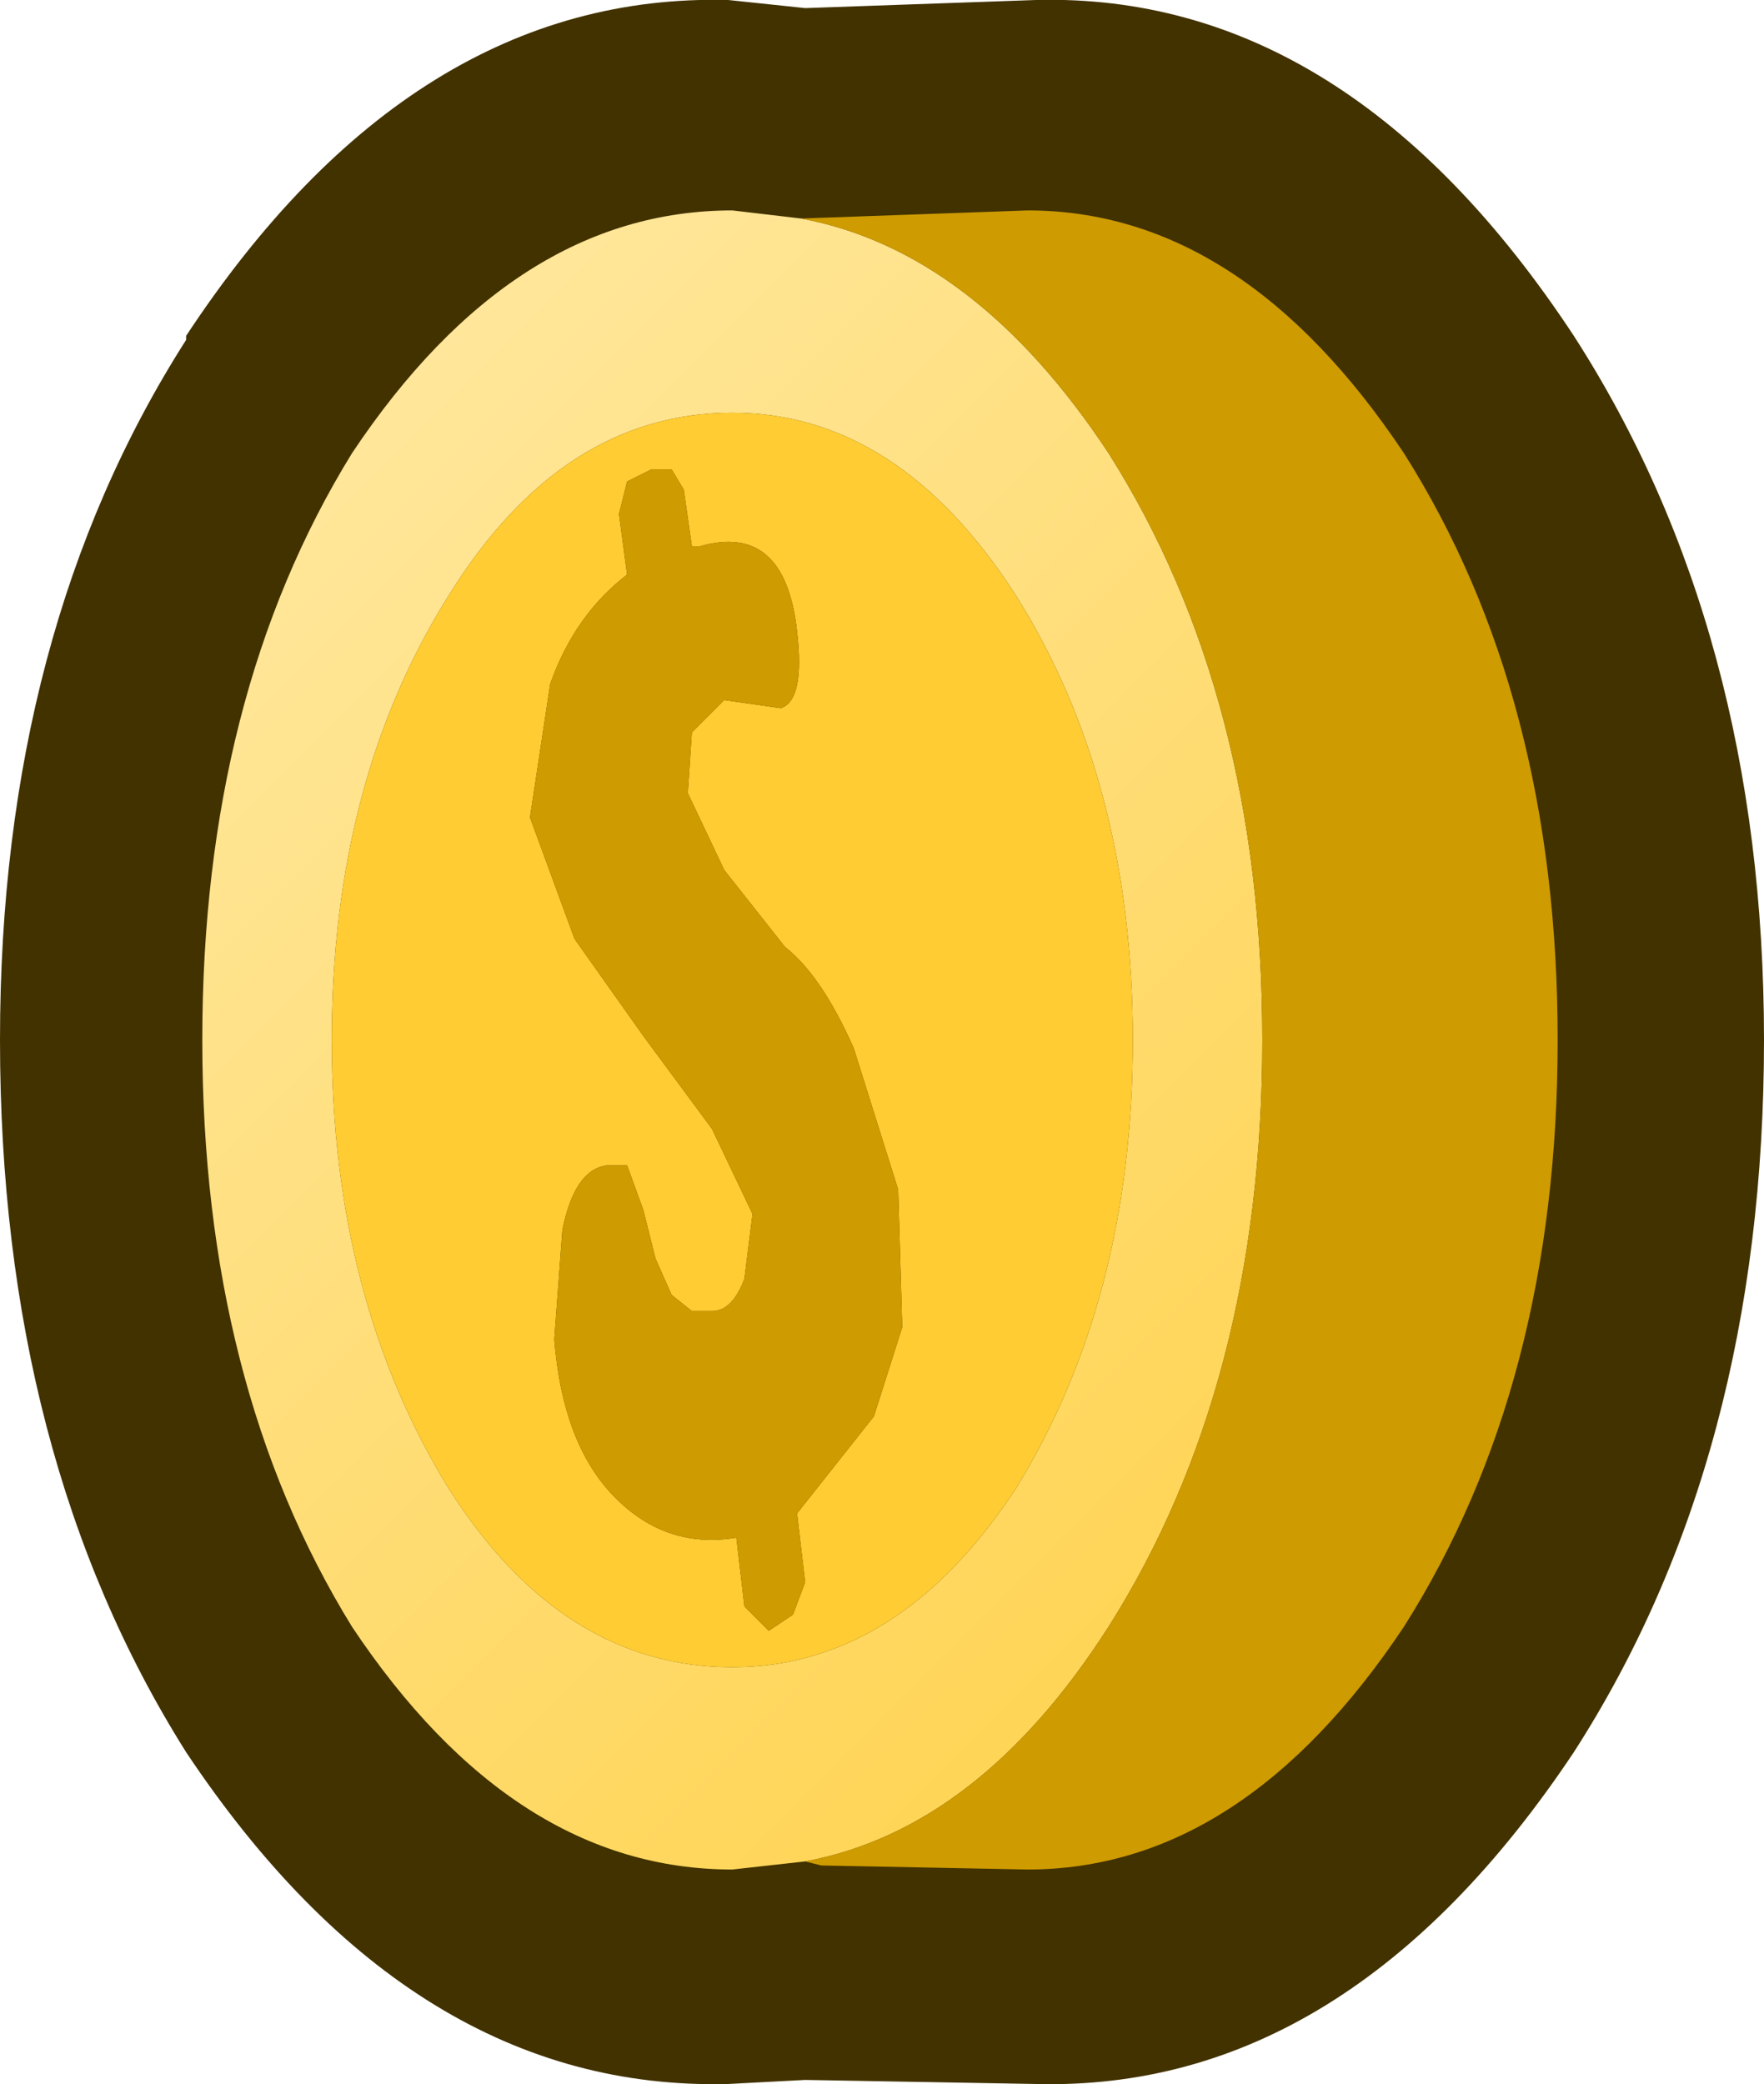 <?xml version="1.0" encoding="UTF-8" standalone="no"?>
<svg xmlns:xlink="http://www.w3.org/1999/xlink" height="25.75px" width="21.8px" xmlns="http://www.w3.org/2000/svg">
  <g transform="matrix(1.0, 0.0, 0.0, 1.0, 10.35, 12.4)">
    <path d="M2.45 -12.4 Q6.3 -12.5 9.1 -8.25 11.45 -4.6 11.45 0.45 11.45 5.6 9.1 9.25 6.3 13.45 2.45 13.35 L-0.4 13.3 -1.35 13.35 Q-5.25 13.45 -8.05 9.25 -10.35 5.6 -10.35 0.45 -10.35 -4.6 -8.05 -8.2 L-8.05 -8.25 Q-5.25 -12.5 -1.35 -12.4 L-0.4 -12.3 2.45 -12.4" fill="#423200" fill-rule="evenodd" stroke="none"/>
    <path d="M-0.4 10.6 L-1.3 10.7 Q-4.0 10.7 -6.0 7.7 -7.85 4.7 -7.85 0.45 -7.85 -3.8 -6.0 -6.8 -4.0 -9.8 -1.3 -9.8 L-0.45 -9.7 Q1.7 -9.3 3.35 -6.8 5.25 -3.8 5.25 0.45 5.25 4.7 3.35 7.7 1.75 10.2 -0.4 10.6 M-4.8 -5.05 Q-6.25 -2.75 -6.25 0.45 -6.25 3.65 -4.8 6.0 -3.4 8.2 -1.3 8.2 0.75 8.2 2.2 6.0 3.65 3.65 3.65 0.45 3.65 -2.75 2.2 -5.05 0.75 -7.3 -1.3 -7.3 -3.4 -7.3 -4.8 -5.05" fill="url(#gradient0)" fill-rule="evenodd" stroke="none"/>
    <path d="M-2.05 -6.6 L-2.3 -6.6 -2.6 -6.45 -2.7 -6.05 -2.6 -5.3 Q-3.25 -4.8 -3.55 -3.95 L-3.8 -2.3 -3.25 -0.8 -2.4 0.4 -1.55 1.55 -1.05 2.6 -1.15 3.4 Q-1.3 3.8 -1.55 3.8 L-1.8 3.8 -2.05 3.6 -2.25 3.15 -2.4 2.55 -2.6 2.0 -2.85 2.0 Q-3.25 2.05 -3.4 2.8 L-3.5 4.15 Q-3.4 5.4 -2.8 6.05 -2.15 6.75 -1.25 6.6 L-1.15 7.45 -0.85 7.75 -0.55 7.55 -0.4 7.15 -0.5 6.3 0.45 5.1 0.8 4.0 0.75 2.3 0.2 0.55 Q-0.2 -0.35 -0.65 -0.7 L-1.4 -1.65 -1.85 -2.6 -1.8 -3.35 -1.4 -3.75 -1.05 -3.7 -0.7 -3.65 Q-0.4 -3.75 -0.5 -4.6 -0.65 -5.95 -1.7 -5.65 L-1.8 -5.65 -1.9 -6.35 -2.05 -6.6 M-4.8 -5.05 Q-3.4 -7.3 -1.3 -7.3 0.75 -7.3 2.2 -5.05 3.65 -2.75 3.65 0.45 3.65 3.65 2.2 6.0 0.75 8.2 -1.3 8.2 -3.4 8.2 -4.8 6.0 -6.25 3.65 -6.25 0.45 -6.25 -2.75 -4.8 -5.05" fill="#ffcc33" fill-rule="evenodd" stroke="none"/>
    <path d="M-0.45 -9.7 L2.35 -9.8 Q5.0 -9.8 7.0 -6.8 8.9 -3.8 8.9 0.45 8.9 4.7 7.0 7.7 5.0 10.7 2.35 10.7 L-0.2 10.65 -0.4 10.6 Q1.75 10.2 3.35 7.7 5.25 4.7 5.25 0.45 5.25 -3.8 3.35 -6.8 1.7 -9.3 -0.45 -9.7 M-2.05 -6.6 L-1.9 -6.35 -1.8 -5.65 -1.7 -5.65 Q-0.65 -5.95 -0.5 -4.6 -0.4 -3.75 -0.7 -3.65 L-1.05 -3.7 -1.4 -3.75 -1.8 -3.35 -1.85 -2.6 -1.4 -1.65 -0.65 -0.7 Q-0.2 -0.35 0.2 0.55 L0.75 2.3 0.8 4.0 0.45 5.1 -0.5 6.3 -0.4 7.15 -0.55 7.55 -0.85 7.75 -1.15 7.45 -1.25 6.6 Q-2.15 6.75 -2.8 6.05 -3.4 5.4 -3.5 4.15 L-3.4 2.8 Q-3.25 2.05 -2.85 2.0 L-2.6 2.0 -2.4 2.55 -2.25 3.15 -2.05 3.6 -1.8 3.8 -1.55 3.8 Q-1.3 3.8 -1.15 3.4 L-1.05 2.6 -1.55 1.55 -2.4 0.4 -3.25 -0.8 -3.8 -2.3 -3.55 -3.95 Q-3.25 -4.8 -2.6 -5.3 L-2.7 -6.05 -2.6 -6.45 -2.3 -6.6 -2.05 -6.6" fill="#ce9b00" fill-rule="evenodd" stroke="none"/>
  </g>
  <defs>
    <linearGradient gradientTransform="matrix(-0.007, -0.018, -0.007, 0.007, -0.3, 4.0)" gradientUnits="userSpaceOnUse" id="gradient0" spreadMethod="pad" x1="-819.2" x2="819.2">
      <stop offset="0.0" stop-color="#ffcc33"/>
      <stop offset="1.0" stop-color="#ffe9a4"/>
    </linearGradient>
  </defs>
</svg>

